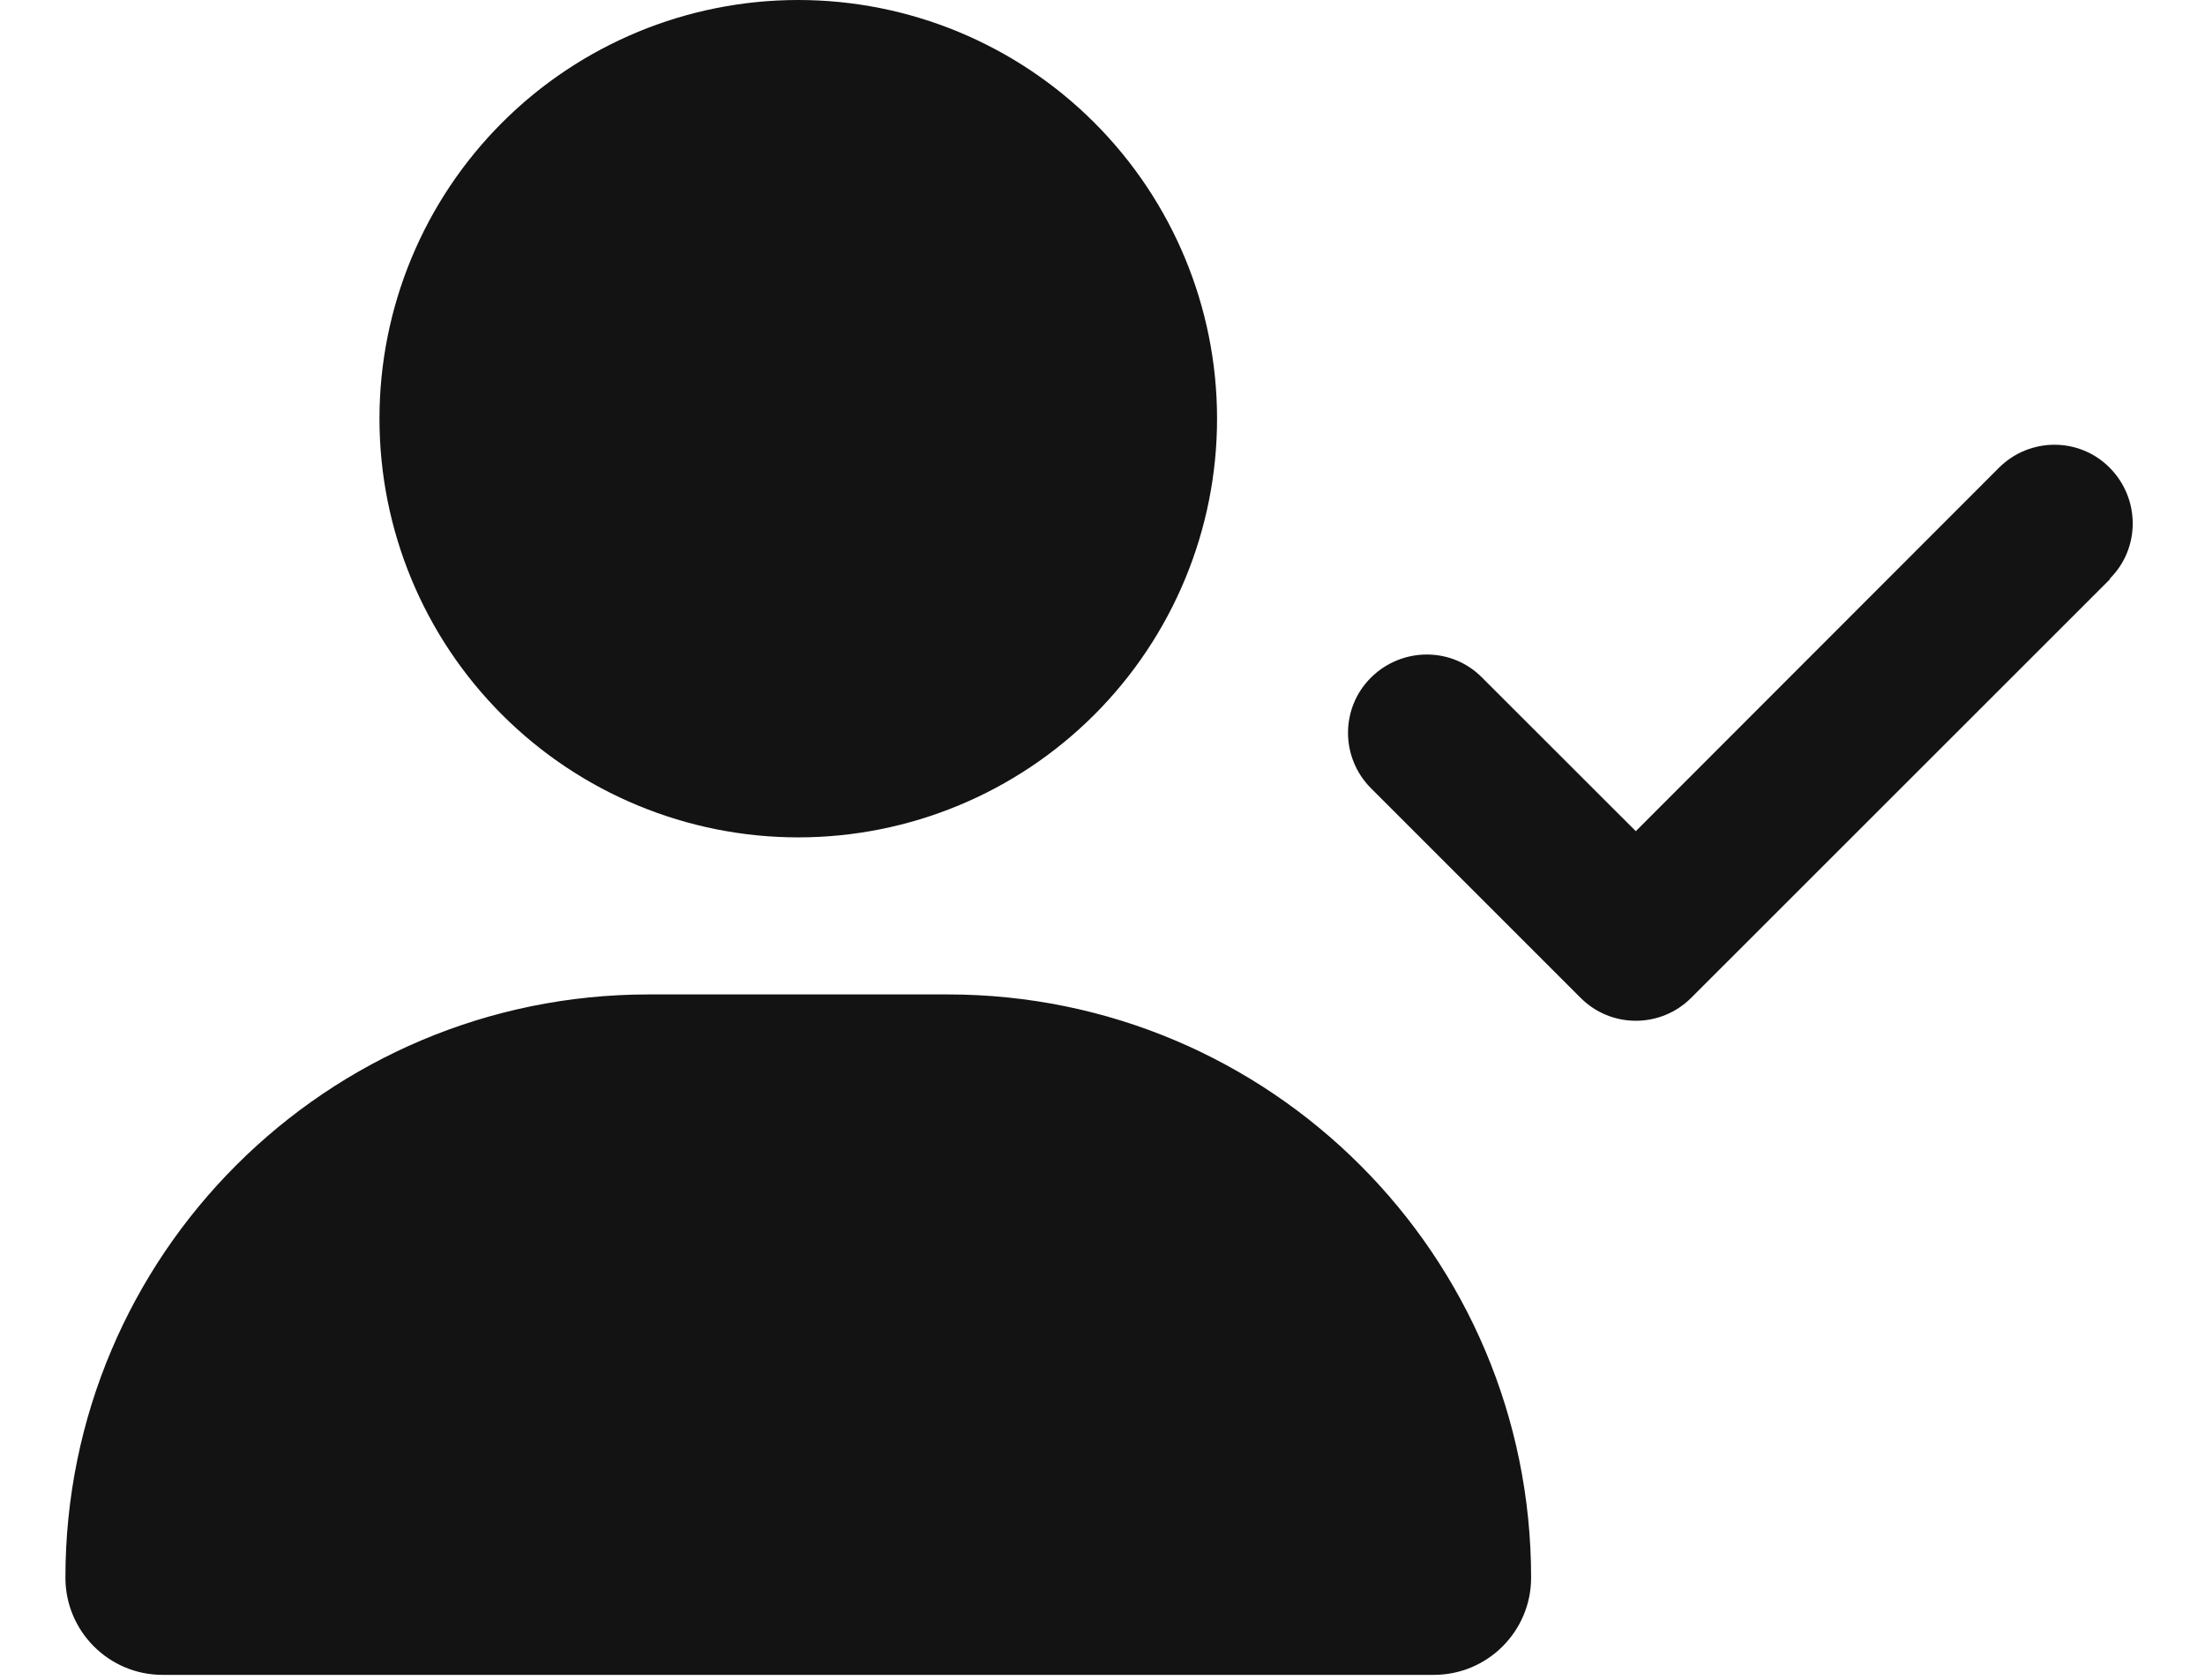 <svg width="21" height="16" viewBox="0 0 21 16" fill="none" xmlns="http://www.w3.org/2000/svg">
<path d="M3.614 3.988C3.614 2.93 4.034 1.916 4.782 1.168C5.53 0.42 6.545 0 7.602 0C8.66 0 9.674 0.42 10.422 1.168C11.17 1.916 11.591 2.93 11.591 3.988C11.591 5.046 11.17 6.06 10.422 6.808C9.674 7.556 8.66 7.976 7.602 7.976C6.545 7.976 5.53 7.556 4.782 6.808C4.034 6.06 3.614 5.046 3.614 3.988ZM0.623 15.027C0.623 11.958 3.109 9.472 6.178 9.472H9.026C12.095 9.472 14.582 11.958 14.582 15.027C14.582 15.538 14.167 15.953 13.656 15.953H1.548C1.037 15.953 0.623 15.538 0.623 15.027ZM20.097 5.515L16.108 9.503C15.816 9.796 15.342 9.796 15.052 9.503L13.058 7.509C12.765 7.216 12.765 6.743 13.058 6.453C13.351 6.163 13.825 6.16 14.114 6.453L15.579 7.917L19.037 4.456C19.33 4.163 19.804 4.163 20.093 4.456C20.383 4.748 20.386 5.222 20.093 5.512L20.097 5.515Z" fill="#131313"/>
</svg>

